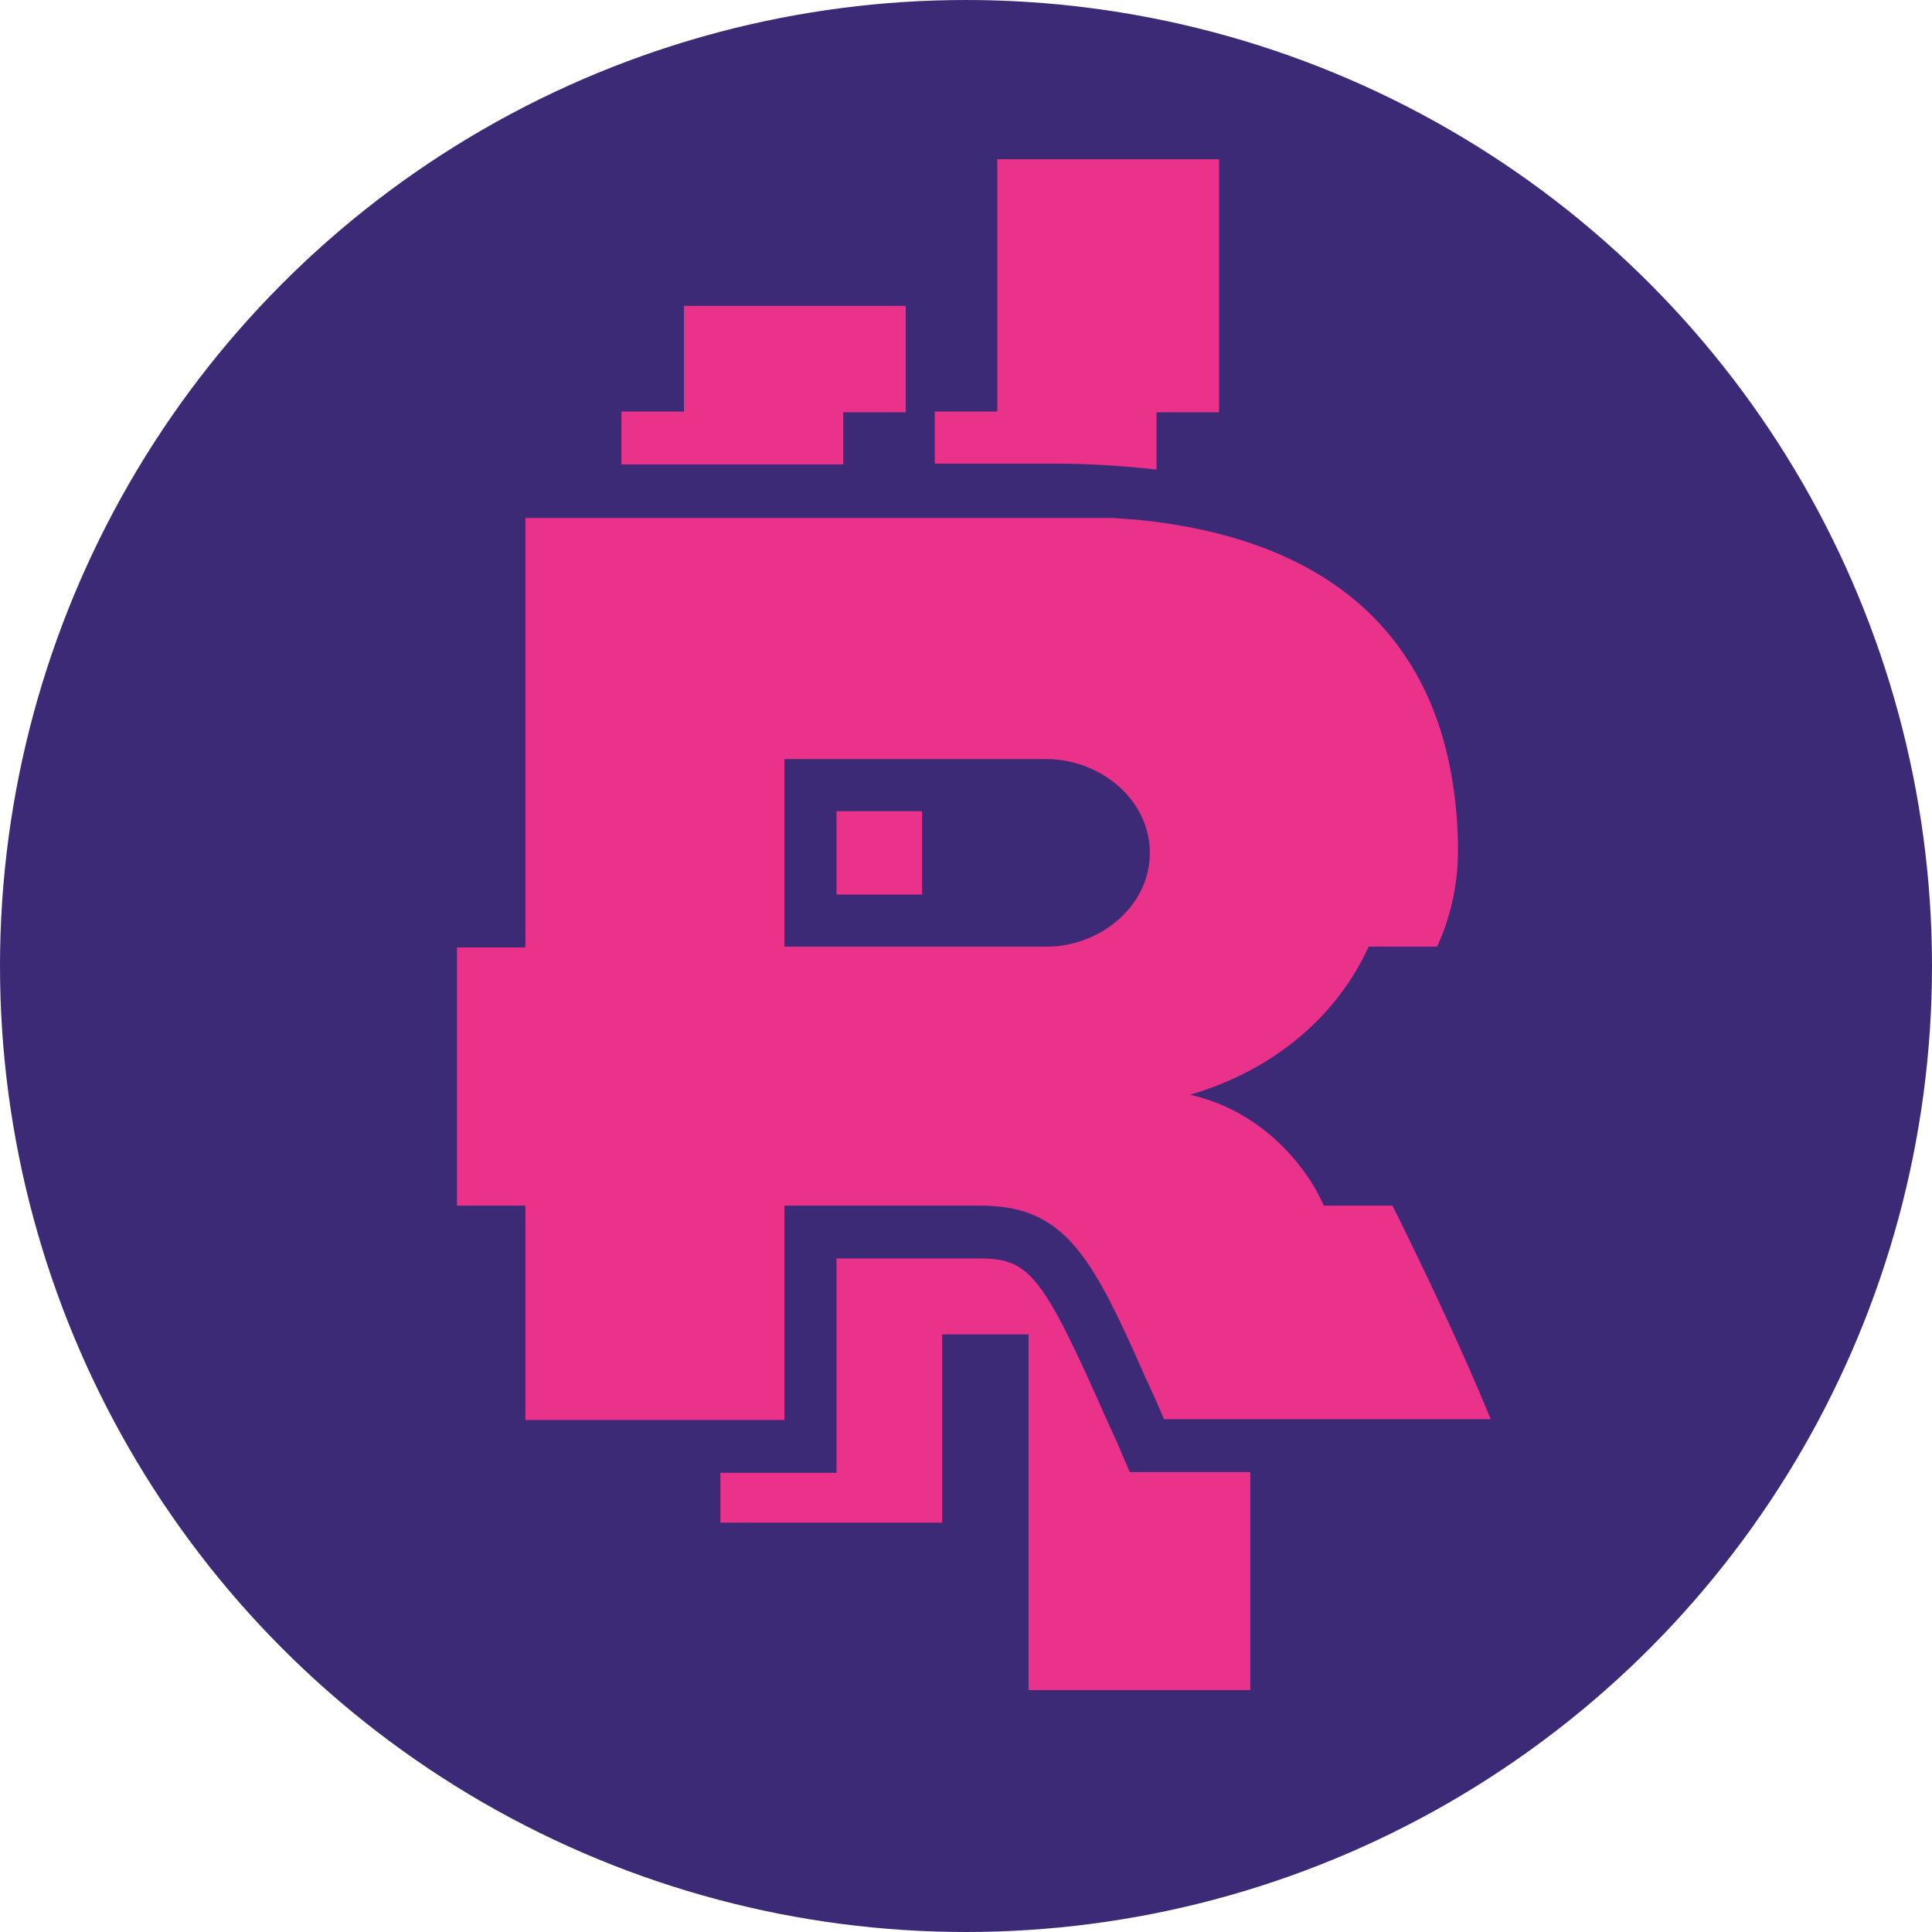 <svg xmlns="http://www.w3.org/2000/svg" width="259.6" height="259.6" viewBox="0 0 259.6 259.6"><defs><style>.a{fill:#3d2a76;}.b{fill:#ea328a;}</style></defs><circle class="a" cx="129.8" cy="129.8" r="129.8"/><path class="b" d="M187.1,162h-9.2l-.6-1.2s-5-10.9-17.4-13.7c11.9-3.5,20-11.1,24-19.9h9.2a30.8,30.8,0,0,0,2.8-12.6,57.3,57.3,0,0,0-1.3-12.6c-3.9-17.5-16.8-29.8-42.2-32.2h-.2l-2.7-.2H70.6v57.7H61.4V162h9.2v28.8h34.8V166.1h0V162h26.3c11.4,0,15,6.7,22.3,23.3q1.2,2.5,2.4,5.4h43.9C195.7,179.4,189.1,166,187.1,162Zm-81.7-60h35.2c7.2,0,13.9,5.4,13.9,12.6s-6.7,12.6-13.9,12.6H105.4Z"/><path class="b" d="M155.4,63.1V55.4h8.4v-34H134V55.3h-8.4v7h17.2A125.2,125.2,0,0,1,155.4,63.1Z"/><polygon class="b" points="113.3 62.4 113.3 55.4 121.7 55.4 121.7 41.1 91.9 41.1 91.9 55.3 83.5 55.3 83.5 62.4 105.4 62.4 113.3 62.4"/><polygon class="b" points="112.4 120.2 123.9 120.2 123.9 109 112.4 109 112.4 120.2"/><path class="b" d="M150,193.6l-1.1-2.4c-8.8-19.9-10.5-22.1-17.3-22.1H112.4v28.8H96.8v6.7h29.8V179.3h11.6v47.8H168V197.8H151.8Z"/></svg>